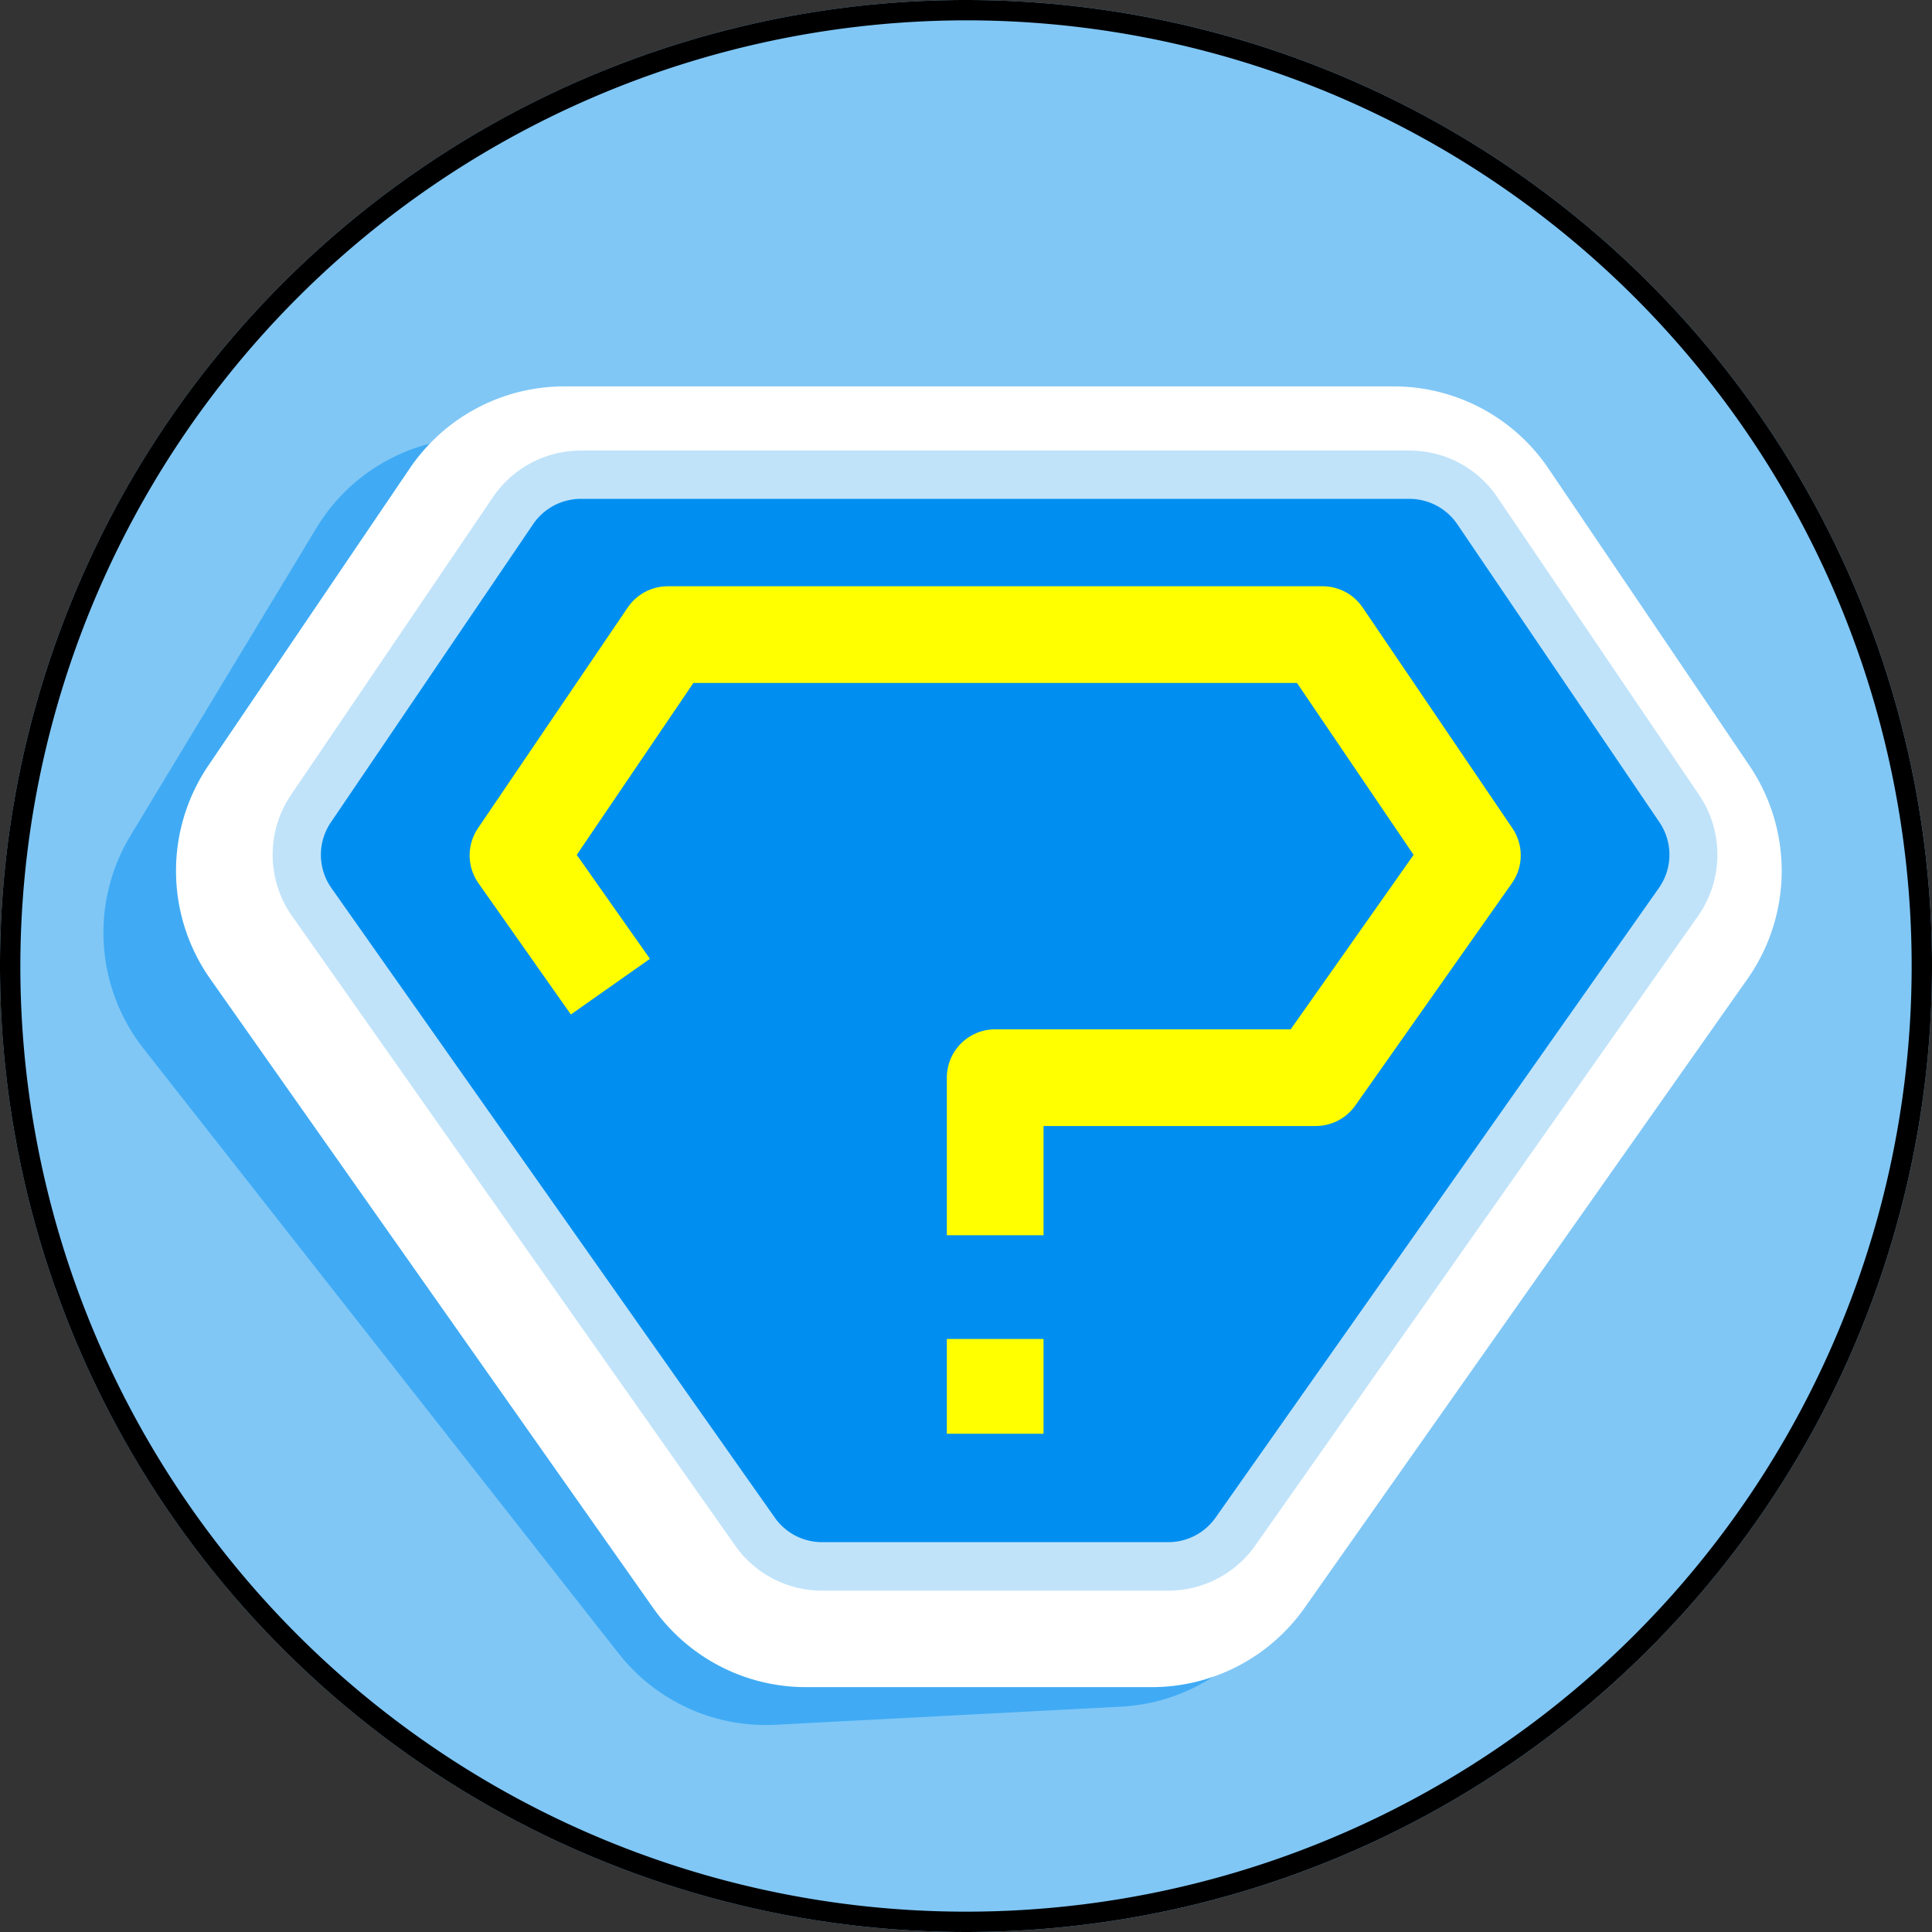 <svg xmlns="http://www.w3.org/2000/svg" xmlns:xlink="http://www.w3.org/1999/xlink" viewBox="0 0 190 190"><rect x="0" y="0" width="190" height="190" fill="#333333" stroke="none"/><defs><clipPath id="clip-path"><circle cx="95" cy="95" r="95" fill="none"/></clipPath></defs><g id="Layer_1" data-name="Layer 1"><g clip-path="url(#clip-path)"><rect x="-13.42" y="-11.21" width="216.51" height="216.51" fill="#80c7f6"/></g></g><g id="Layer_3" data-name="Layer 3"><path d="M127.92,51.48a5.69,5.69,0,0,1,4.83,2.24L154.14,82a5.68,5.68,0,0,1,.28,6.46l-40.29,64.11a5.67,5.67,0,0,1-4.52,2.65l-17,.9-17,.89a5.68,5.68,0,0,1-4.76-2.17L24.05,95.25a5.69,5.69,0,0,1-.39-6.46L42,58.48a5.71,5.71,0,0,1,4.57-2.74l81.38-4.26m-.66-12.67L45.88,43.08a18.34,18.34,0,0,0-14.76,8.84L12.8,82.23a18.46,18.46,0,0,0,1.28,20.85l46.77,59.54a18.39,18.39,0,0,0,15.41,7l17-.89,17-.89a18.38,18.38,0,0,0,14.59-8.57l40.3-64.11a18.46,18.46,0,0,0-.91-20.86L142.86,46.06a18.36,18.36,0,0,0-15.6-7.25Z" fill="#40abf4"/><path d="M137,50.65a5.67,5.67,0,0,1,4.7,2.49l19.88,29.31a5.69,5.69,0,0,1-.05,6.47L118,150.83a5.68,5.68,0,0,1-4.65,2.41H79.25a5.7,5.7,0,0,1-4.65-2.41L31,88.92A5.69,5.69,0,0,1,31,82.45L50.83,53.14a5.69,5.69,0,0,1,4.71-2.49H137M137,38H55.54A18.36,18.36,0,0,0,40.34,46L20.46,75.33a18.46,18.46,0,0,0,.18,20.89l43.59,61.91a18.39,18.39,0,0,0,15,7.79h34.06a18.38,18.38,0,0,0,15-7.79l43.6-61.91a18.47,18.47,0,0,0,.18-20.89L152.23,46A18.37,18.37,0,0,0,137,38Z" fill="#fff"/><path d="M80.84,154a8,8,0,0,1-6.59-3.43L30.65,88.7a8.11,8.11,0,0,1-.08-9.17L50.45,50.22a8.07,8.07,0,0,1,6.67-3.54h81.49a8.07,8.07,0,0,1,6.68,3.54l19.88,29.31a8.11,8.11,0,0,1-.08,9.17l-43.6,61.91A8.06,8.06,0,0,1,114.9,154Z" fill="#008ff0"/><path d="M138.61,49.06a5.7,5.7,0,0,1,4.71,2.5L163.2,80.87a5.68,5.68,0,0,1-.06,6.46l-43.59,61.91a5.68,5.68,0,0,1-4.65,2.42H80.84a5.67,5.67,0,0,1-4.65-2.42L32.59,87.33a5.68,5.68,0,0,1-.05-6.46L52.42,51.56a5.69,5.69,0,0,1,4.7-2.5h81.49m0-4.75H57.12a10.44,10.44,0,0,0-8.64,4.58L28.6,78.2a10.49,10.49,0,0,0,.11,11.87L72.3,152a10.44,10.44,0,0,0,8.54,4.43H114.9a10.46,10.46,0,0,0,8.54-4.43L167,90.07a10.49,10.49,0,0,0,.11-11.87L147.25,48.89a10.41,10.41,0,0,0-8.64-4.58Z" fill="#c0e3fa"/><polyline points="60.03 97.03 50.94 84.12 65.67 62.41 130.07 62.41 144.8 84.12 129.4 105.98 97.87 105.98 97.87 121.48" fill="none" stroke="#ff0" stroke-linejoin="round" stroke-width="9.51"/><line x1="97.87" y1="131.68" x2="97.87" y2="141" fill="none" stroke="#ff0" stroke-miterlimit="10" stroke-width="9.51"/></g><g id="Layer_4" data-name="Layer 4"><path d="M95,2A93,93,0,1,1,2,95,93.11,93.11,0,0,1,95,2m0-2a95,95,0,1,0,95,95A95,95,0,0,0,95,0Z"/></g></svg>